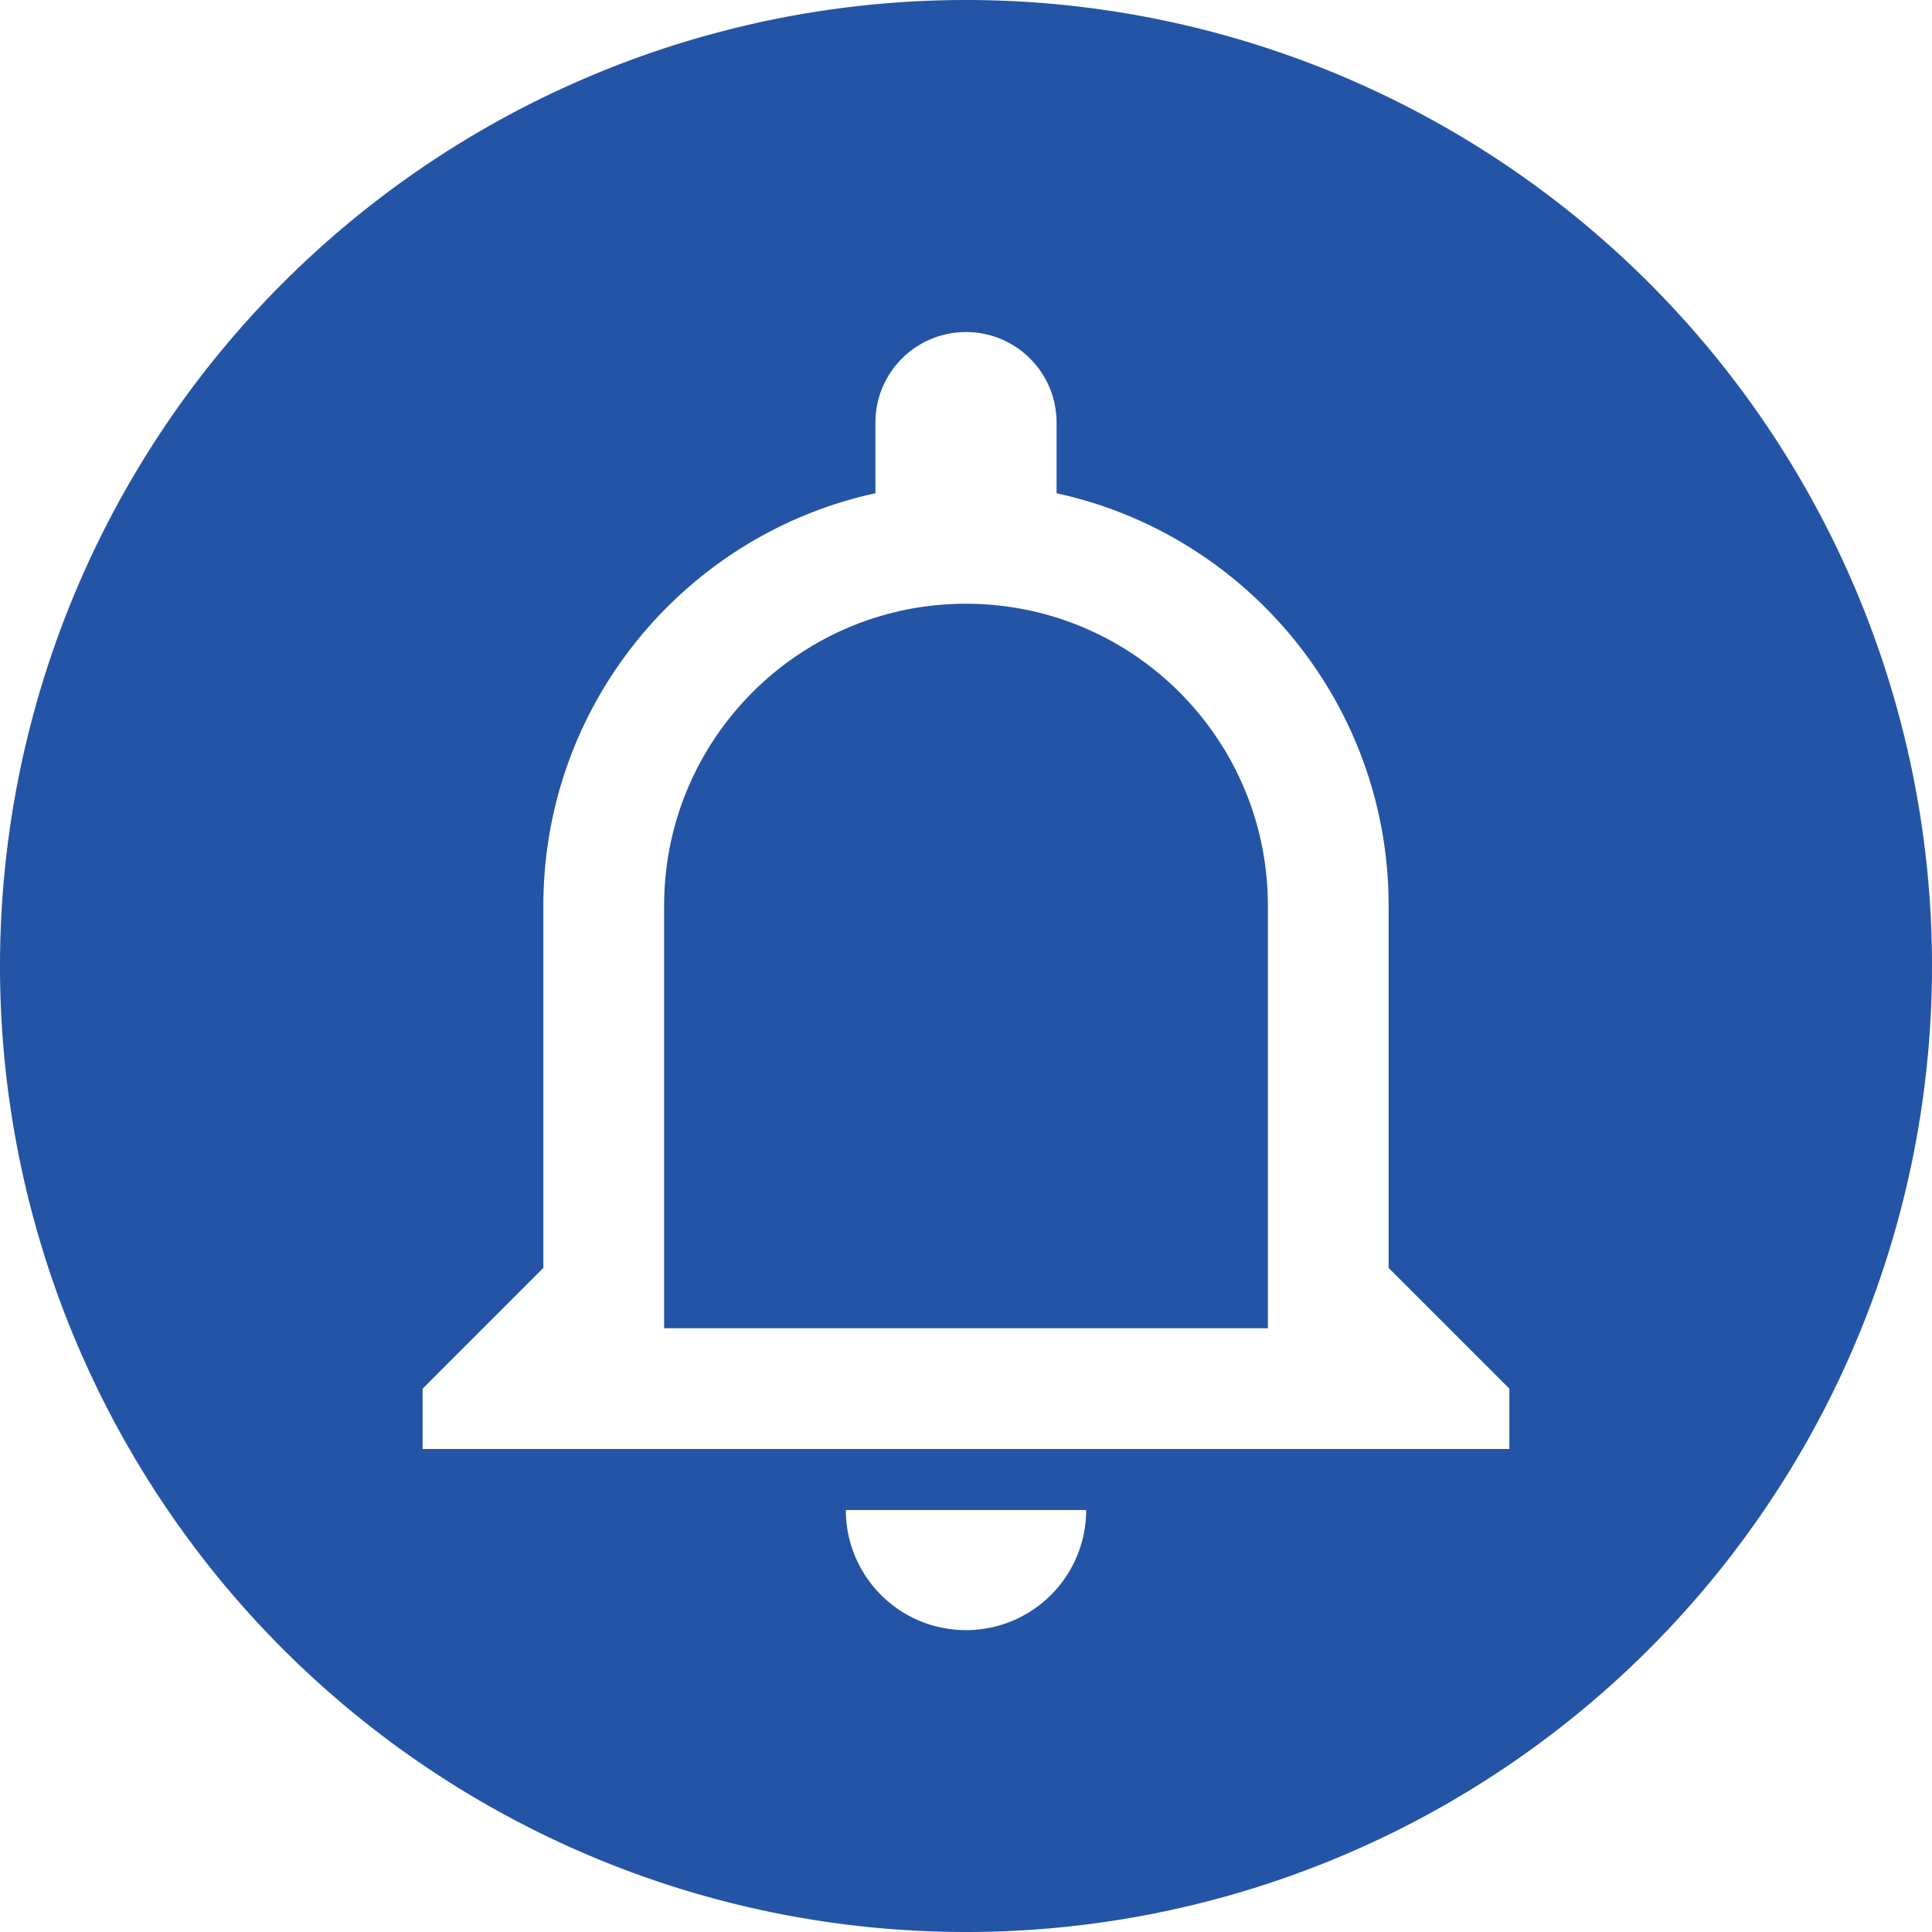 <svg xmlns="http://www.w3.org/2000/svg" width="32" height="32" viewBox="0 0 32 32"><path fill="none" d="M0 0h24v24H0V0z"/><path fill="#2454a5" d="M 16 0 A 16 16 0 0 0 0 16 A 16 16 0 0 0 16 32 A 16 16 0 0 0 32 16 A 16 16 0 0 0 16 0 z M 16 5.5 C 16.83 5.5 17.5 6.17 17.5 7 L 17.5 8.17 C 20.64 8.85 23 11.65 23 15 L 23 21 L 25 23 L 25 24 L 7 24 L 7 23 L 9 21 L 9 15 C 9 11.65 11.36 8.85 14.5 8.17 L 14.5 7 C 14.5 6.17 15.17 5.5 16 5.5 z M 16 10 C 13.24 10 11 12.24 11 15 L 11 22 L 21 22 L 21 15 C 21 12.24 18.76 10 16 10 z M 14.01 25.01 L 17.99 25.01 C 17.99 26.11 17.1 27 16 27 C 14.9 27 14.01 26.11 14.01 25.01 z "/></svg>
